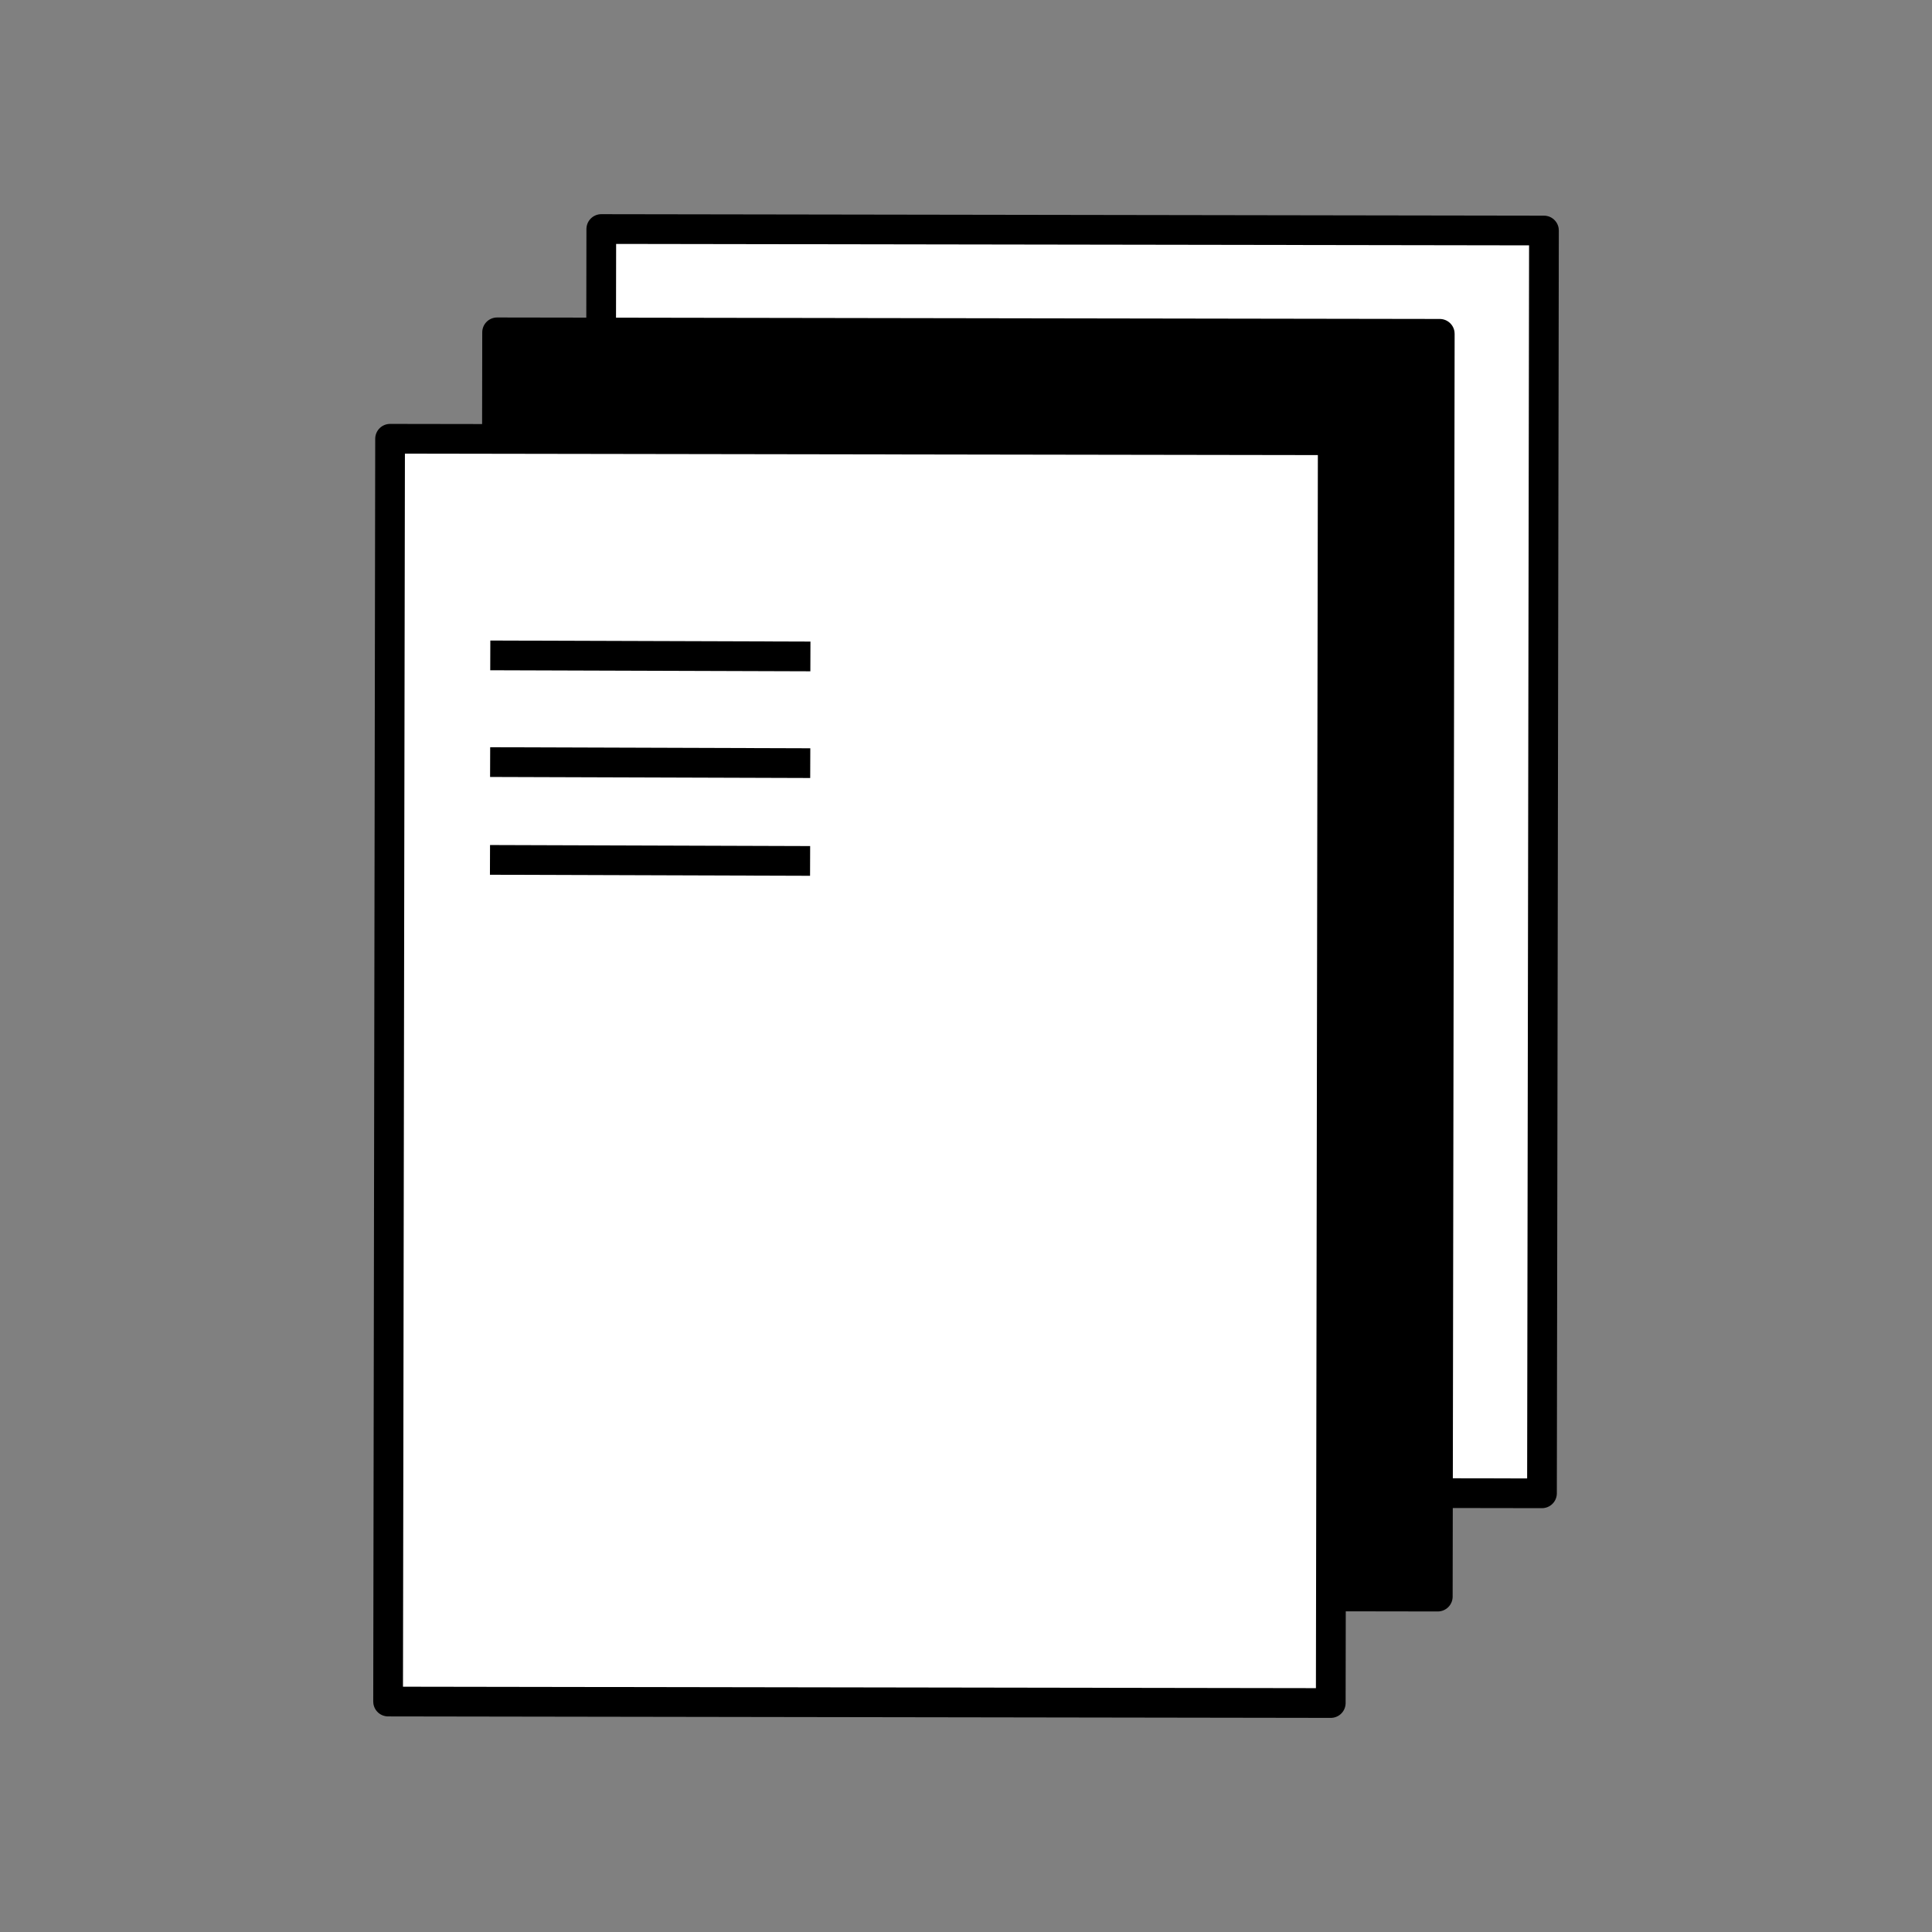 <svg id="Ebene_1" data-name="Ebene 1" xmlns="http://www.w3.org/2000/svg" xmlns:xlink="http://www.w3.org/1999/xlink" viewBox="0 0 130 130"><rect x="0" y="0" width="130" height="130" fill="#808080" stroke="none"/><defs><style>.cls-1,.cls-4{fill:none;}.cls-2{fill:#fff;}.cls-3{clip-path:url(#clip-path);}.cls-4{stroke:#000;stroke-linejoin:round;stroke-width:2px;}</style><clipPath id="clip-path"><rect class="cls-1" x="25.11" y="14.41" width="79.78" height="101.17"/></clipPath></defs><title>DAN_4396_d2p_Relaunch_Icons</title><rect class="cls-2" x="29.62" y="26.23" width="84.97" height="63.43" transform="translate(14.05 129.96) rotate(-89.91)"/><g class="cls-3"><rect class="cls-4" x="29.62" y="26.23" width="84.97" height="63.43" transform="translate(14.05 129.96) rotate(-89.91)"/></g><rect x="22.62" y="33.18" width="84.97" height="63.43" transform="translate(0.1 129.9) rotate(-89.91)"/><rect class="cls-4" x="22.62" y="33.18" width="84.97" height="63.43" transform="translate(0.1 129.9) rotate(-89.91)"/><rect class="cls-2" x="15.41" y="40.34" width="84.96" height="63.43" transform="translate(-14.25 129.84) rotate(-89.91)"/><g class="cls-3"><rect class="cls-4" x="15.41" y="40.34" width="84.97" height="63.43" transform="translate(-14.25 129.84) rotate(-89.91)"/></g><line class="cls-4" x1="32.97" y1="57.86" x2="54.51" y2="57.93"/><line class="cls-4" x1="32.98" y1="51.28" x2="54.52" y2="51.35"/><line class="cls-4" x1="32.99" y1="44.1" x2="54.53" y2="44.17"/></svg>